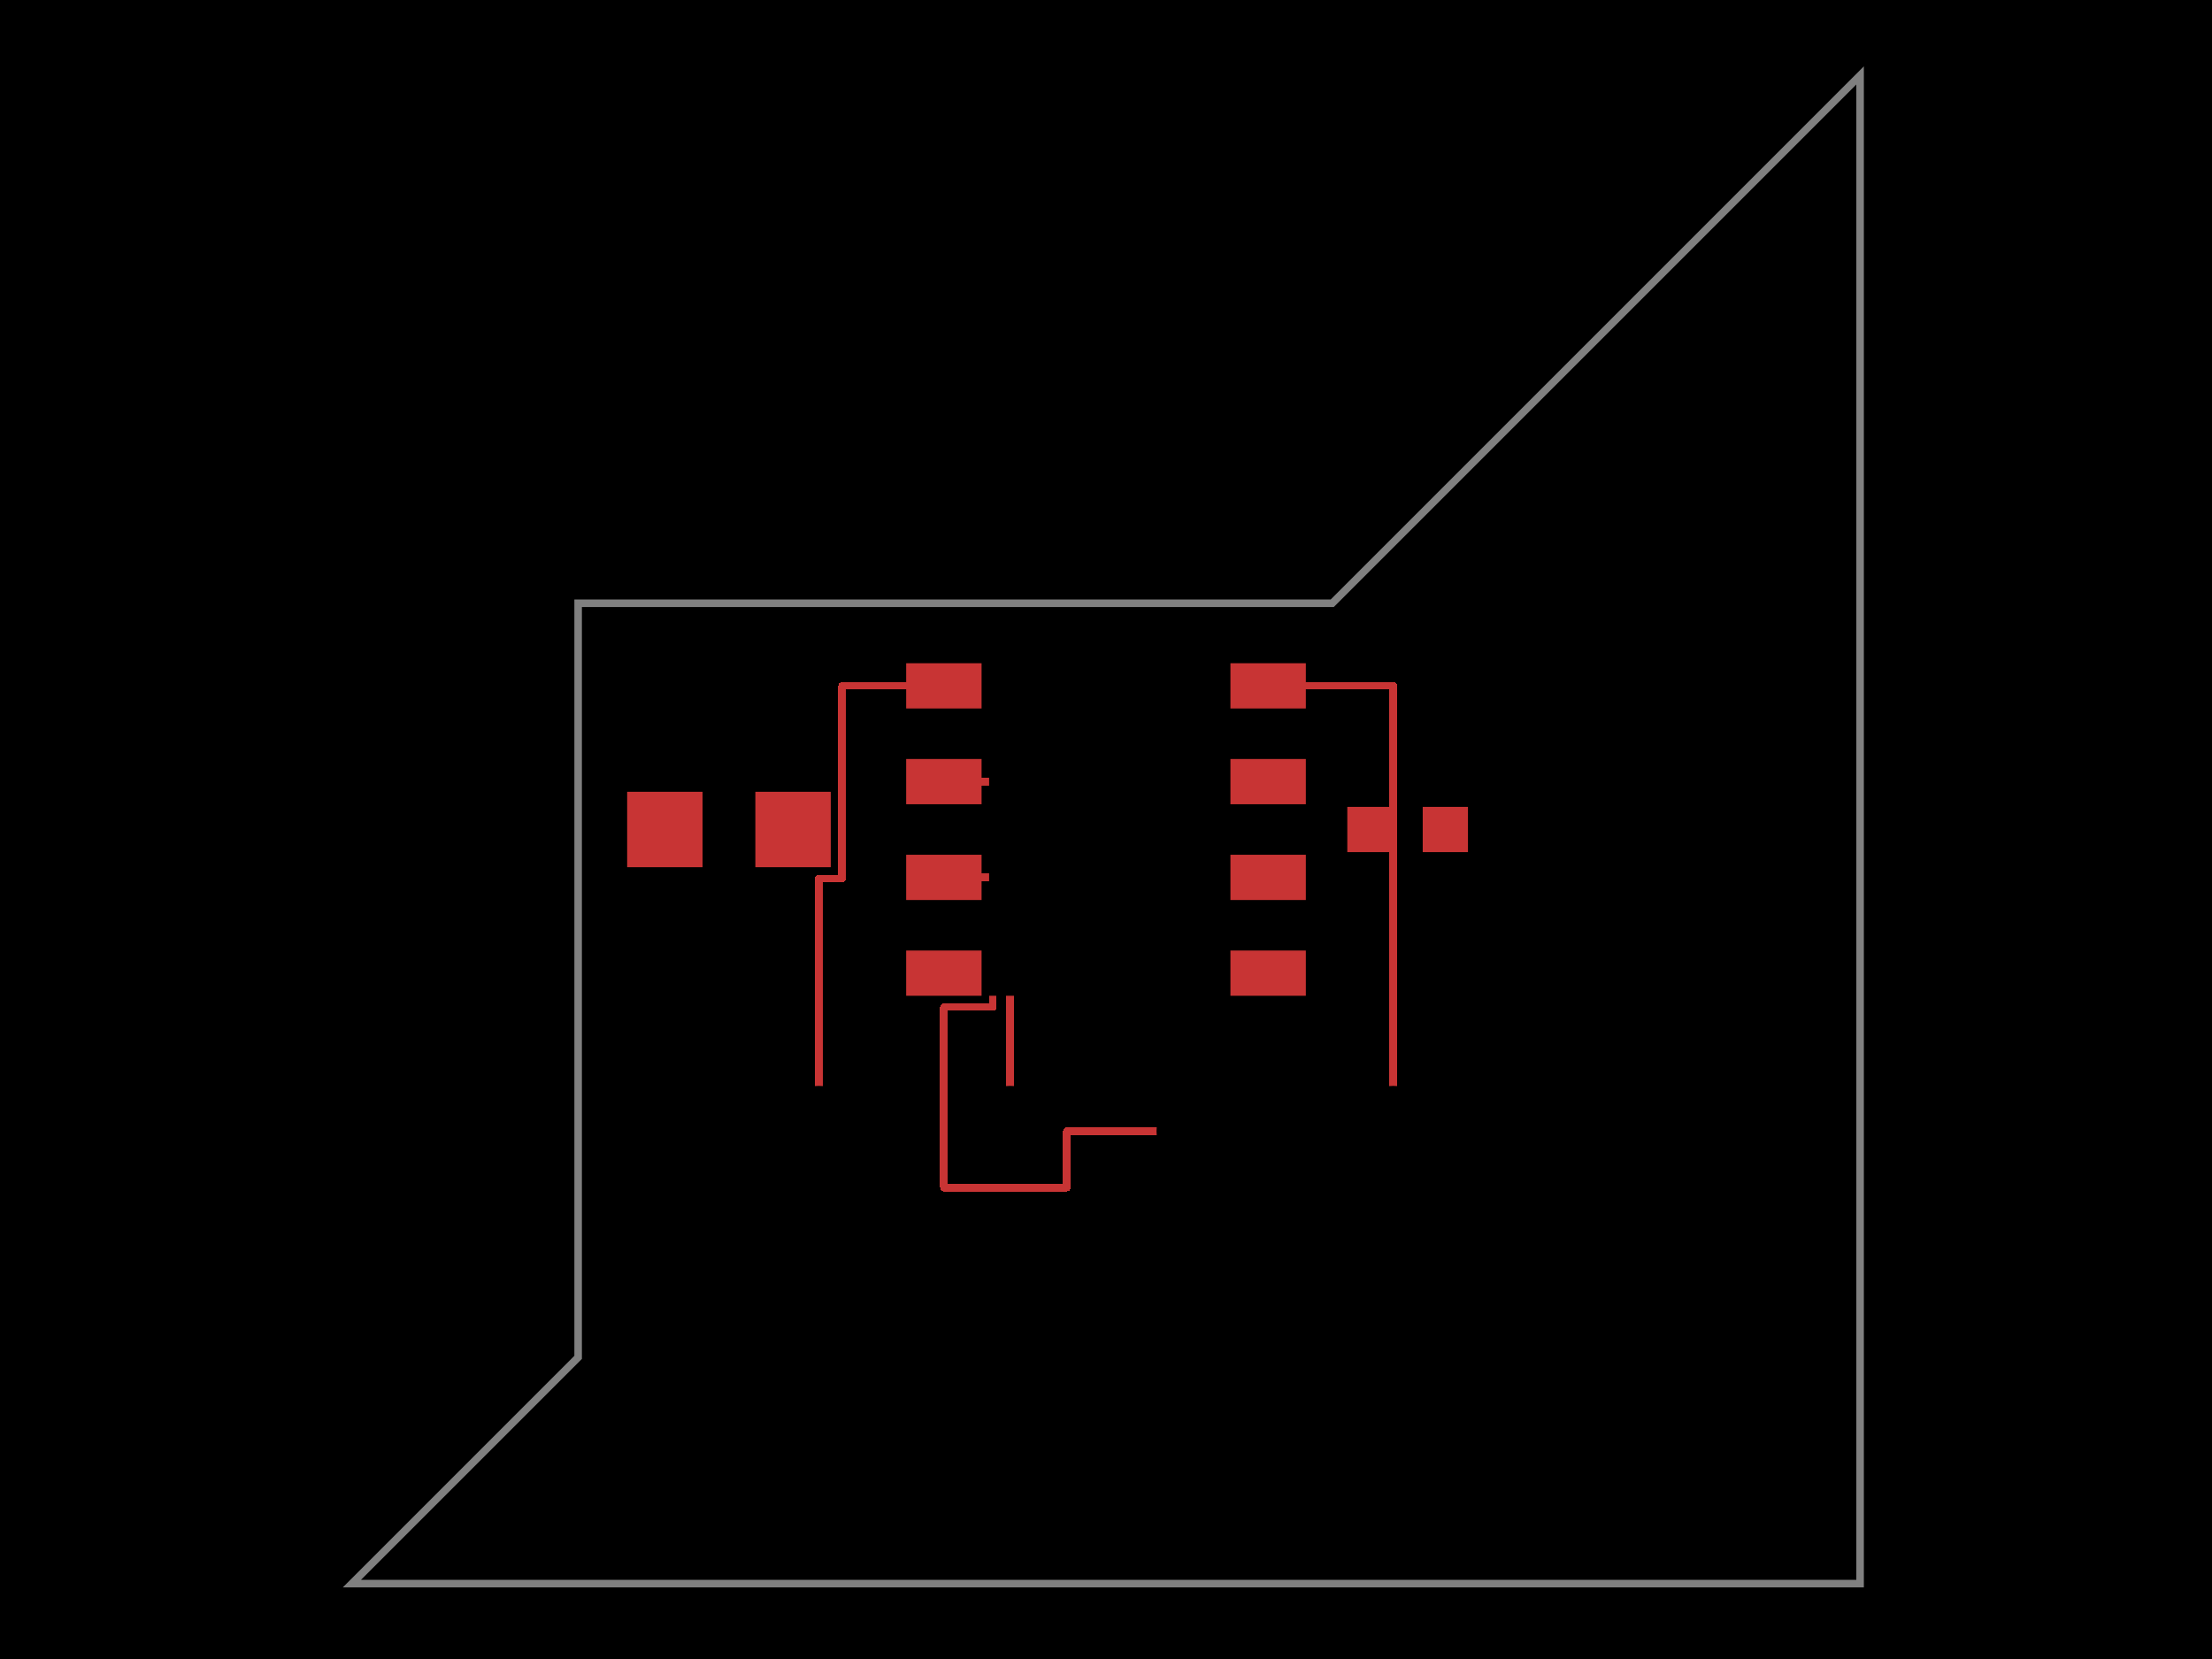<svg xmlns="http://www.w3.org/2000/svg" width="800" height="600"><style></style><rect class="boundary" x="0" y="0" width="800" height="600"/><rect class="pcb-boundary" x="127.273" y="27.273" width="545.455" height="545.455"/><path class="pcb-board" d="M 127.273 572.727 L 672.727 572.727 L 672.727 27.273 L 481.818 218.182 L 209.091 218.182 L 209.091 490.909 Z" stroke="rgba(255, 255, 255, 0.5)" stroke-width="2.727"/><g transform="translate(400, 300) rotate(0) scale(1, -1)"><rect class="pcb-component" x="-27.273" y="-40.909" width="54.545" height="81.818"/><rect class="pcb-component-outline" x="-27.273" y="-40.909" width="54.545" height="81.818"/></g><g transform="translate(509.091, 300) rotate(-90) scale(1, -1)"><rect class="pcb-component" x="0" y="0" width="0" height="0"/><rect class="pcb-component-outline" x="0" y="0" width="0" height="0"/></g><g transform="translate(263.636, 300) rotate(-90) scale(1, -1)"><rect class="pcb-component" x="0" y="0" width="0" height="0"/><rect class="pcb-component-outline" x="0" y="0" width="0" height="0"/></g><g transform="translate(400, 409.091) rotate(-90) scale(1, -1)"><rect class="pcb-component" x="-27.273" y="-40.909" width="54.545" height="81.818"/><rect class="pcb-component-outline" x="-27.273" y="-40.909" width="54.545" height="81.818"/></g><rect class="pcb-pad" fill="rgb(200, 52, 52)" x="327.727" y="239.864" width="27.273" height="16.364"/><rect class="pcb-pad" fill="rgb(200, 52, 52)" x="327.727" y="274.5" width="27.273" height="16.364"/><rect class="pcb-pad" fill="rgb(200, 52, 52)" x="327.727" y="309.136" width="27.273" height="16.364"/><rect class="pcb-pad" fill="rgb(200, 52, 52)" x="327.727" y="343.773" width="27.273" height="16.364"/><rect class="pcb-pad" fill="rgb(200, 52, 52)" x="445" y="343.773" width="27.273" height="16.364"/><rect class="pcb-pad" fill="rgb(200, 52, 52)" x="445" y="309.136" width="27.273" height="16.364"/><rect class="pcb-pad" fill="rgb(200, 52, 52)" x="445" y="274.5" width="27.273" height="16.364"/><rect class="pcb-pad" fill="rgb(200, 52, 52)" x="445" y="239.864" width="27.273" height="16.364"/><rect class="pcb-pad" fill="rgb(200, 52, 52)" x="487.273" y="291.818" width="16.364" height="16.364"/><rect class="pcb-pad" fill="rgb(200, 52, 52)" x="514.545" y="291.818" width="16.364" height="16.364"/><rect class="pcb-pad" fill="rgb(200, 52, 52)" x="226.818" y="286.364" width="27.273" height="27.273"/><rect class="pcb-pad" fill="rgb(200, 52, 52)" x="273.182" y="286.364" width="27.273" height="27.273"/><path class="pcb-trace" stroke="rgb(200, 52, 52)" d="M 296.091 409.091 L 296.091 317.727" stroke-width="2.727" stroke-linecap="round" stroke-linejoin="round" shape-rendering="crispEdges"/><path class="pcb-trace" stroke="rgb(200, 52, 52)" d="M 296.091 317.727 L 304.545 317.727" stroke-width="2.727" stroke-linecap="round" stroke-linejoin="round" shape-rendering="crispEdges"/><path class="pcb-trace" stroke="rgb(200, 52, 52)" d="M 304.545 317.727 L 304.545 248.045" stroke-width="2.727" stroke-linecap="round" stroke-linejoin="round" shape-rendering="crispEdges"/><path class="pcb-trace" stroke="rgb(200, 52, 52)" d="M 304.545 248.045 L 341.364 248.045" stroke-width="2.727" stroke-linecap="round" stroke-linejoin="round" shape-rendering="crispEdges"/><path class="pcb-trace" stroke="rgb(200, 52, 52)" d="M 365.364 409.091 L 365.364 282.682" stroke-width="2.727" stroke-linecap="round" stroke-linejoin="round" shape-rendering="crispEdges"/><path class="pcb-trace" stroke="rgb(200, 52, 52)" d="M 365.364 282.682 L 341.364 282.682" stroke-width="2.727" stroke-linecap="round" stroke-linejoin="round" shape-rendering="crispEdges"/><path class="pcb-trace" stroke="rgb(200, 52, 52)" d="M 434.636 409.091 L 385.818 409.091" stroke-width="2.727" stroke-linecap="round" stroke-linejoin="round" shape-rendering="crispEdges"/><path class="pcb-trace" stroke="rgb(200, 52, 52)" d="M 385.818 409.091 L 385.818 429.545" stroke-width="2.727" stroke-linecap="round" stroke-linejoin="round" shape-rendering="crispEdges"/><path class="pcb-trace" stroke="rgb(200, 52, 52)" d="M 385.818 429.545 L 341.364 429.545" stroke-width="2.727" stroke-linecap="round" stroke-linejoin="round" shape-rendering="crispEdges"/><path class="pcb-trace" stroke="rgb(200, 52, 52)" d="M 341.364 429.545 L 341.364 364.227" stroke-width="2.727" stroke-linecap="round" stroke-linejoin="round" shape-rendering="crispEdges"/><path class="pcb-trace" stroke="rgb(200, 52, 52)" d="M 341.364 364.227 L 359.091 364.227" stroke-width="2.727" stroke-linecap="round" stroke-linejoin="round" shape-rendering="crispEdges"/><path class="pcb-trace" stroke="rgb(200, 52, 52)" d="M 359.091 364.227 L 359.091 317.318" stroke-width="2.727" stroke-linecap="round" stroke-linejoin="round" shape-rendering="crispEdges"/><path class="pcb-trace" stroke="rgb(200, 52, 52)" d="M 359.091 317.318 L 341.364 317.318" stroke-width="2.727" stroke-linecap="round" stroke-linejoin="round" shape-rendering="crispEdges"/><path class="pcb-trace" stroke="rgb(200, 52, 52)" d="M 503.909 409.091 L 503.909 248.045" stroke-width="2.727" stroke-linecap="round" stroke-linejoin="round" shape-rendering="crispEdges"/><path class="pcb-trace" stroke="rgb(200, 52, 52)" d="M 503.909 248.045 L 458.636 248.045" stroke-width="2.727" stroke-linecap="round" stroke-linejoin="round" shape-rendering="crispEdges"/><path class="pcb-silkscreen pcb-silkscreen-top" d="M 357.727 360.136 L 357.727 239.864 L 385.909 239.864 L 386.982 245.256 L 390.036 249.827 L 394.608 252.882 L 400 253.955 L 405.392 252.882 L 409.964 249.827 L 413.018 245.256 L 414.091 239.864 L 442.273 239.864 L 442.273 360.136 L 357.727 360.136 Z" stroke-width="2.727" data-pcb-component-id="pcb_component_0" data-pcb-silkscreen-path-id="pcb_silkscreen_path_0"/><g><circle class="pcb-hole-outer" cx="296.091" cy="409.091" r="16.364"/><circle class="pcb-hole-inner" cx="296.091" cy="409.091" r="13.636"/></g><g><circle class="pcb-hole-outer" cx="365.364" cy="409.091" r="16.364"/><circle class="pcb-hole-inner" cx="365.364" cy="409.091" r="13.636"/></g><g><circle class="pcb-hole-outer" cx="434.636" cy="409.091" r="16.364"/><circle class="pcb-hole-inner" cx="434.636" cy="409.091" r="13.636"/></g><g><circle class="pcb-hole-outer" cx="503.909" cy="409.091" r="16.364"/><circle class="pcb-hole-inner" cx="503.909" cy="409.091" r="13.636"/></g></svg>